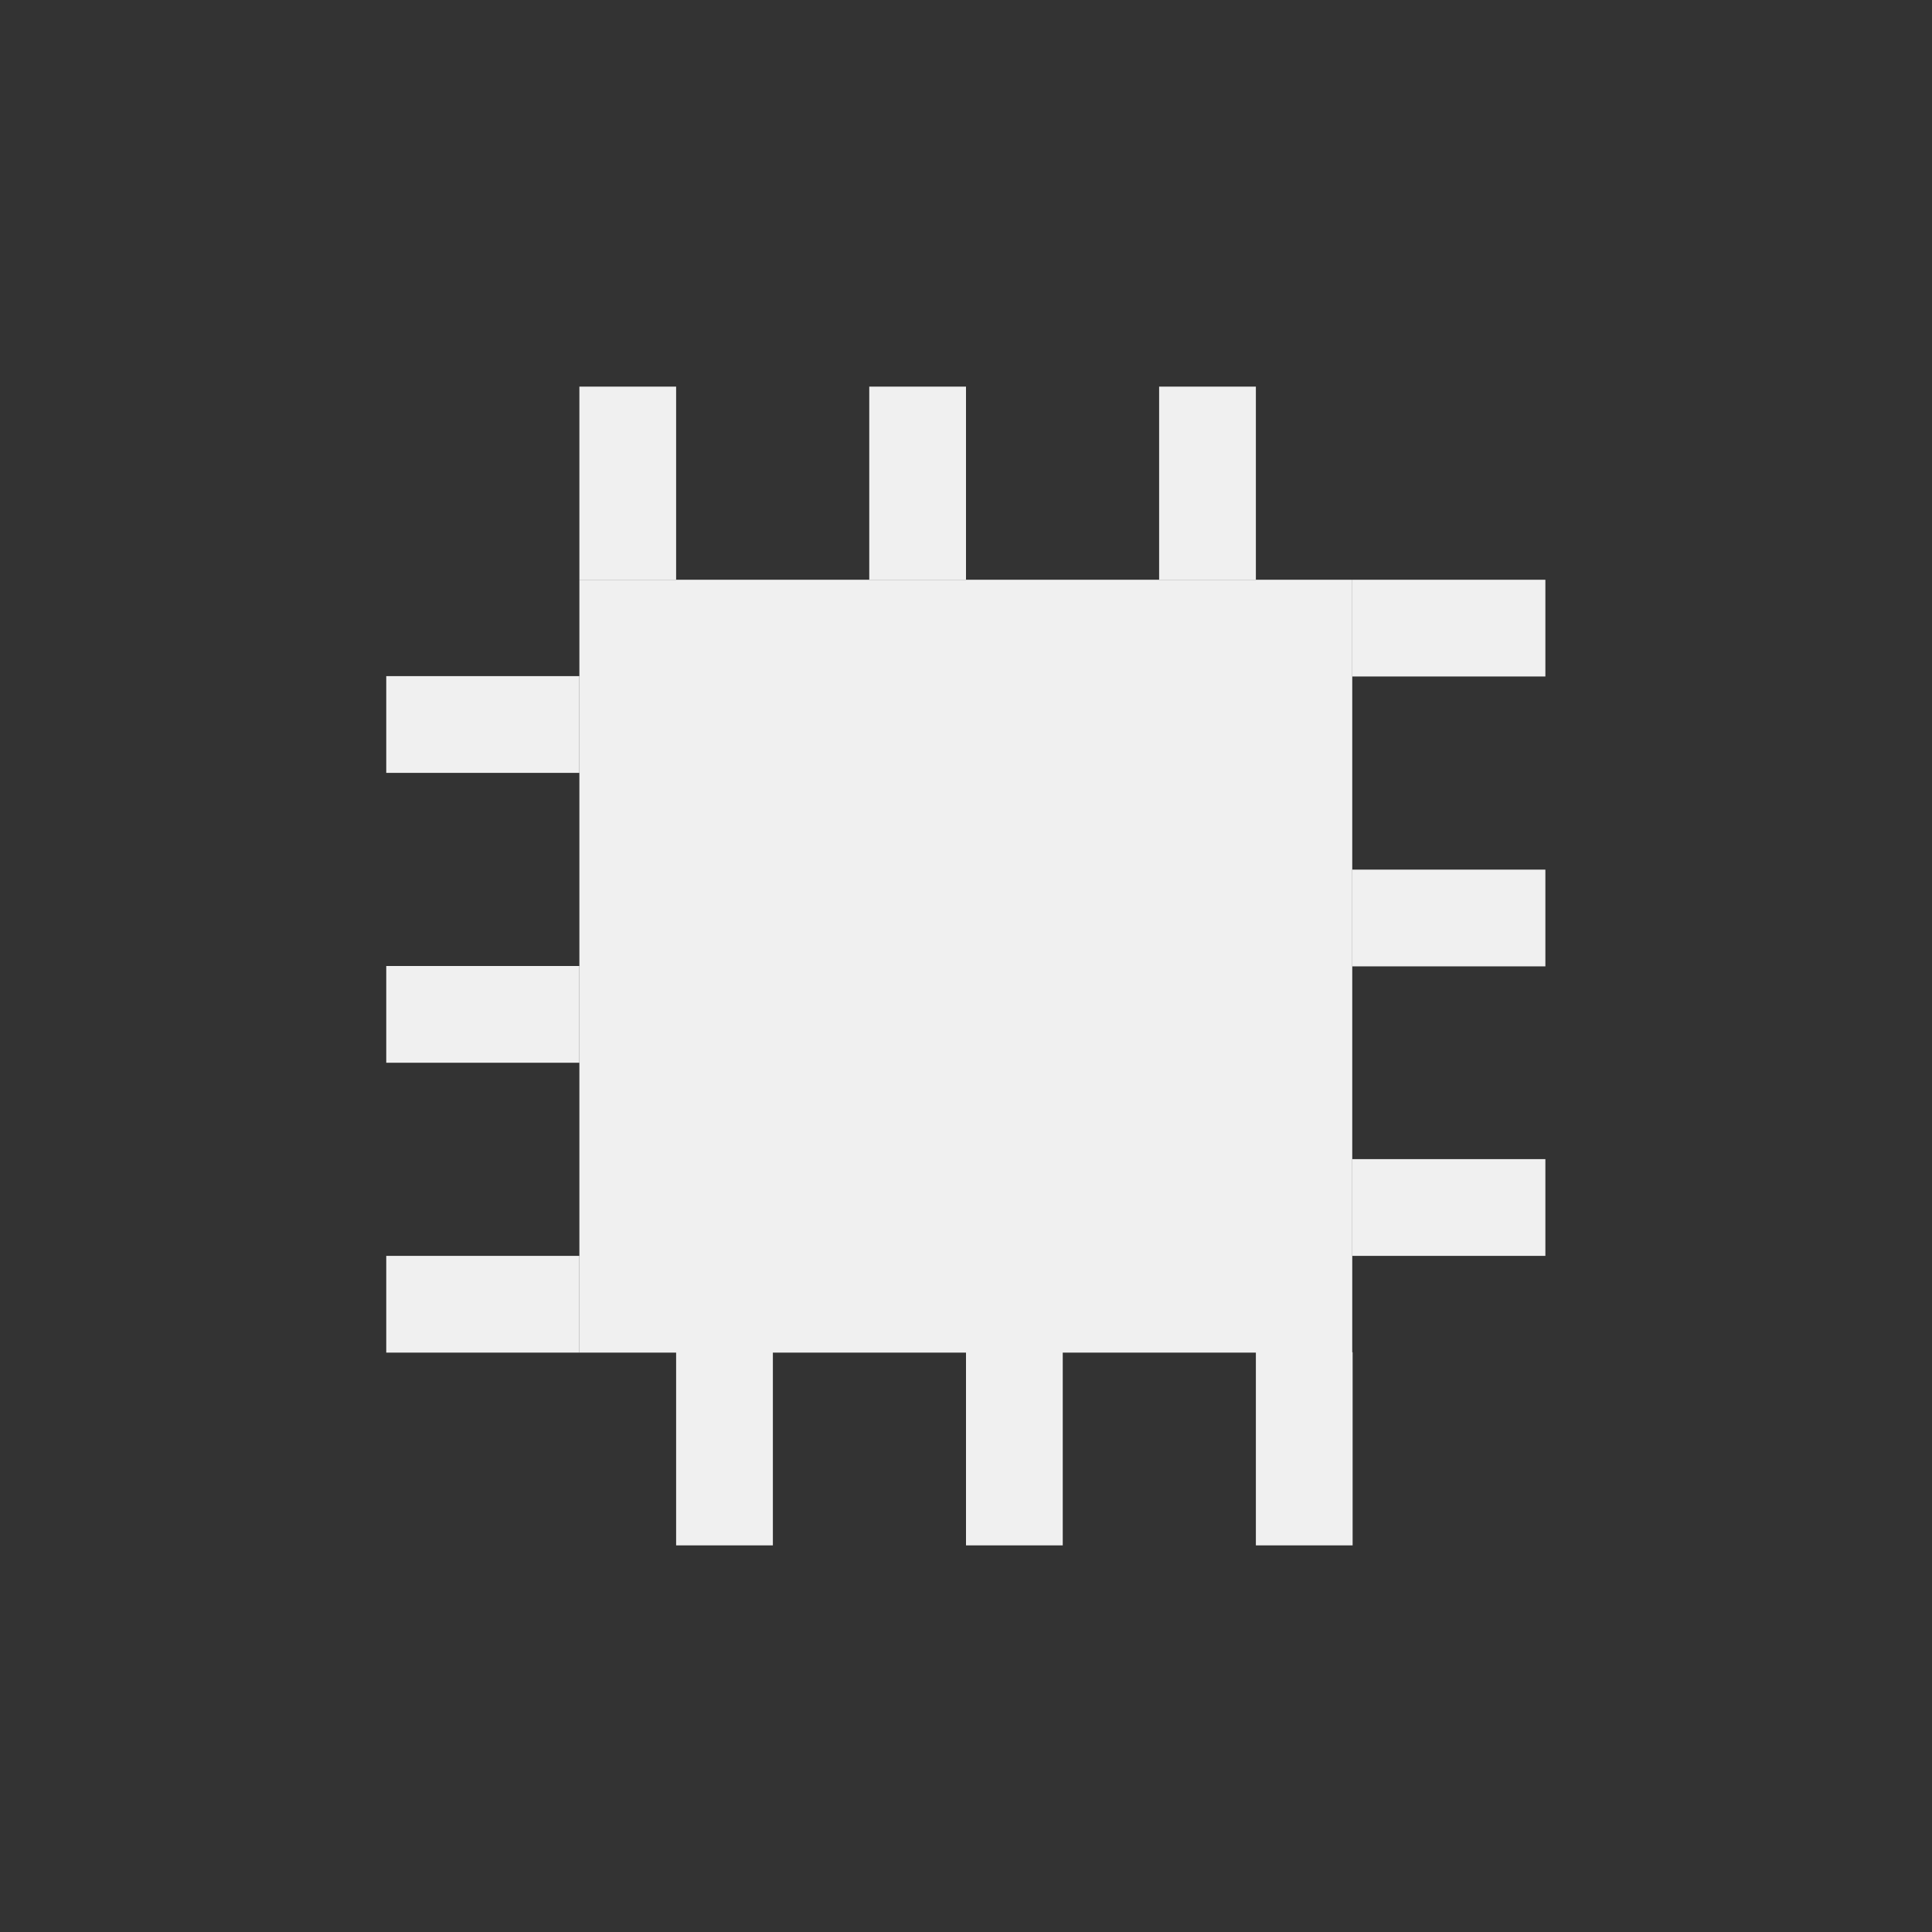 <?xml version="1.0" encoding="UTF-8" standalone="no"?>
<!-- Created with Inkscape (http://www.inkscape.org/) -->

<svg
   width="20"
   height="20"
   viewBox="0 0 5.292 5.292"
   version="1.1"
   id="svg8"
   inkscape:version="1.2-rc (6364d40632, 2022-05-08)"
   sodipodi:docname="Devices.svg"
   xmlns:inkscape="http://www.inkscape.org/namespaces/inkscape"
   xmlns:sodipodi="http://sodipodi.sourceforge.net/DTD/sodipodi-0.dtd"
   xmlns="http://www.w3.org/2000/svg"
   xmlns:svg="http://www.w3.org/2000/svg"
   xmlns:rdf="http://www.w3.org/1999/02/22-rdf-syntax-ns#"
   xmlns:cc="http://creativecommons.org/ns#"
   xmlns:dc="http://purl.org/dc/elements/1.1/">
  <rect x="0" y="0" width="5.292" height="5.292" fill="#333333" stroke="none"/>
  <defs
     id="defs2" />
  <sodipodi:namedview
     id="base"
     pagecolor="#ffffff"
     bordercolor="#666666"
     borderopacity="1.0"
     inkscape:pageopacity="0.0"
     inkscape:pageshadow="2"
     inkscape:zoom="31.659099"
     inkscape:cx="14.134957"
     inkscape:cy="11.260586"
     inkscape:document-units="px"
     inkscape:current-layer="ForwardPlayback"
     showgrid="true"
     units="px"
     inkscape:window-width="1920"
     inkscape:window-height="1137"
     inkscape:window-x="-8"
     inkscape:window-y="-8"
     inkscape:window-maximized="1"
     inkscape:snap-bbox="true"
     inkscape:bbox-nodes="true"
     inkscape:snap-global="true"
     inkscape:pagecheckerboard="0"
     inkscape:showpageshadow="2"
     inkscape:deskcolor="#d1d1d1">
    <inkscape:grid
       type="xygrid"
       id="grid4526"
       empspacing="10" />
  </sodipodi:namedview>
  <g
     inkscape:label="Layer 1"
     inkscape:groupmode="layer"
     id="layer1"
     transform="translate(0,-291.708)">
    <g
       id="ForwardPlayback"
       inkscape:label="#g4524"
       inkscape:export-xdpi="96"
       inkscape:export-ydpi="96">
      <rect
         style="fill:#f0f0f0;stroke-width:0.265"
         id="rect1637"
         width="2.117"
         height="2.117"
         x="1.587"
         y="293.296" />
      <rect
         style="fill:#f0f0f0;stroke-width:0.265"
         id="rect1647"
         width="0.265"
         height="0.529"
         x="1.587"
         y="292.767" />
      <rect
         style="fill:#f0f0f0;stroke-width:0.265"
         id="rect3135"
         width="0.265"
         height="0.529"
         x="2.381"
         y="292.767" />
      <rect
         style="fill:#f0f0f0;stroke-width:0.265"
         id="rect3139"
         width="0.265"
         height="0.529"
         x="2.646"
         y="295.412" />
      <rect
         style="fill:#f0f0f0;stroke-width:0.265"
         id="rect3143"
         width="0.265"
         height="0.529"
         x="3.44"
         y="295.412" />
      <rect
         style="fill:#f0f0f0;stroke-width:0.265"
         id="rect3145"
         width="0.265"
         height="0.529"
         x="293.296"
         y="-4.233"
         transform="rotate(90)" />
      <rect
         style="fill:#f0f0f0;stroke-width:0.265"
         id="rect3147"
         width="0.265"
         height="0.529"
         x="294.09"
         y="-4.233"
         transform="rotate(90)" />
      <rect
         style="fill:#f0f0f0;stroke-width:0.265"
         id="rect3153"
         width="0.265"
         height="0.529"
         x="294.354"
         y="-1.587"
         transform="rotate(90)" />
      <rect
         style="fill:#f0f0f0;stroke-width:0.265"
         id="rect3155"
         width="0.265"
         height="0.529"
         x="295.148"
         y="-1.587"
         transform="rotate(90)" />
      <rect
         style="fill:#f0f0f0;stroke-width:0.265"
         id="rect4651"
         width="0.265"
         height="0.529"
         x="3.175"
         y="292.767" />
      <rect
         style="fill:#f0f0f0;stroke-width:0.265"
         id="rect4653"
         width="0.265"
         height="0.529"
         x="294.883"
         y="-4.233"
         transform="rotate(90)" />
      <rect
         style="fill:#f0f0f0;stroke-width:0.265"
         id="rect4658"
         width="0.265"
         height="0.529"
         x="1.852"
         y="295.412" />
      <rect
         style="fill:#f0f0f0;stroke-width:0.265"
         id="rect4660"
         width="0.265"
         height="0.529"
         x="293.56"
         y="-1.587"
         transform="rotate(90)" />
    </g>
  </g>
</svg>

